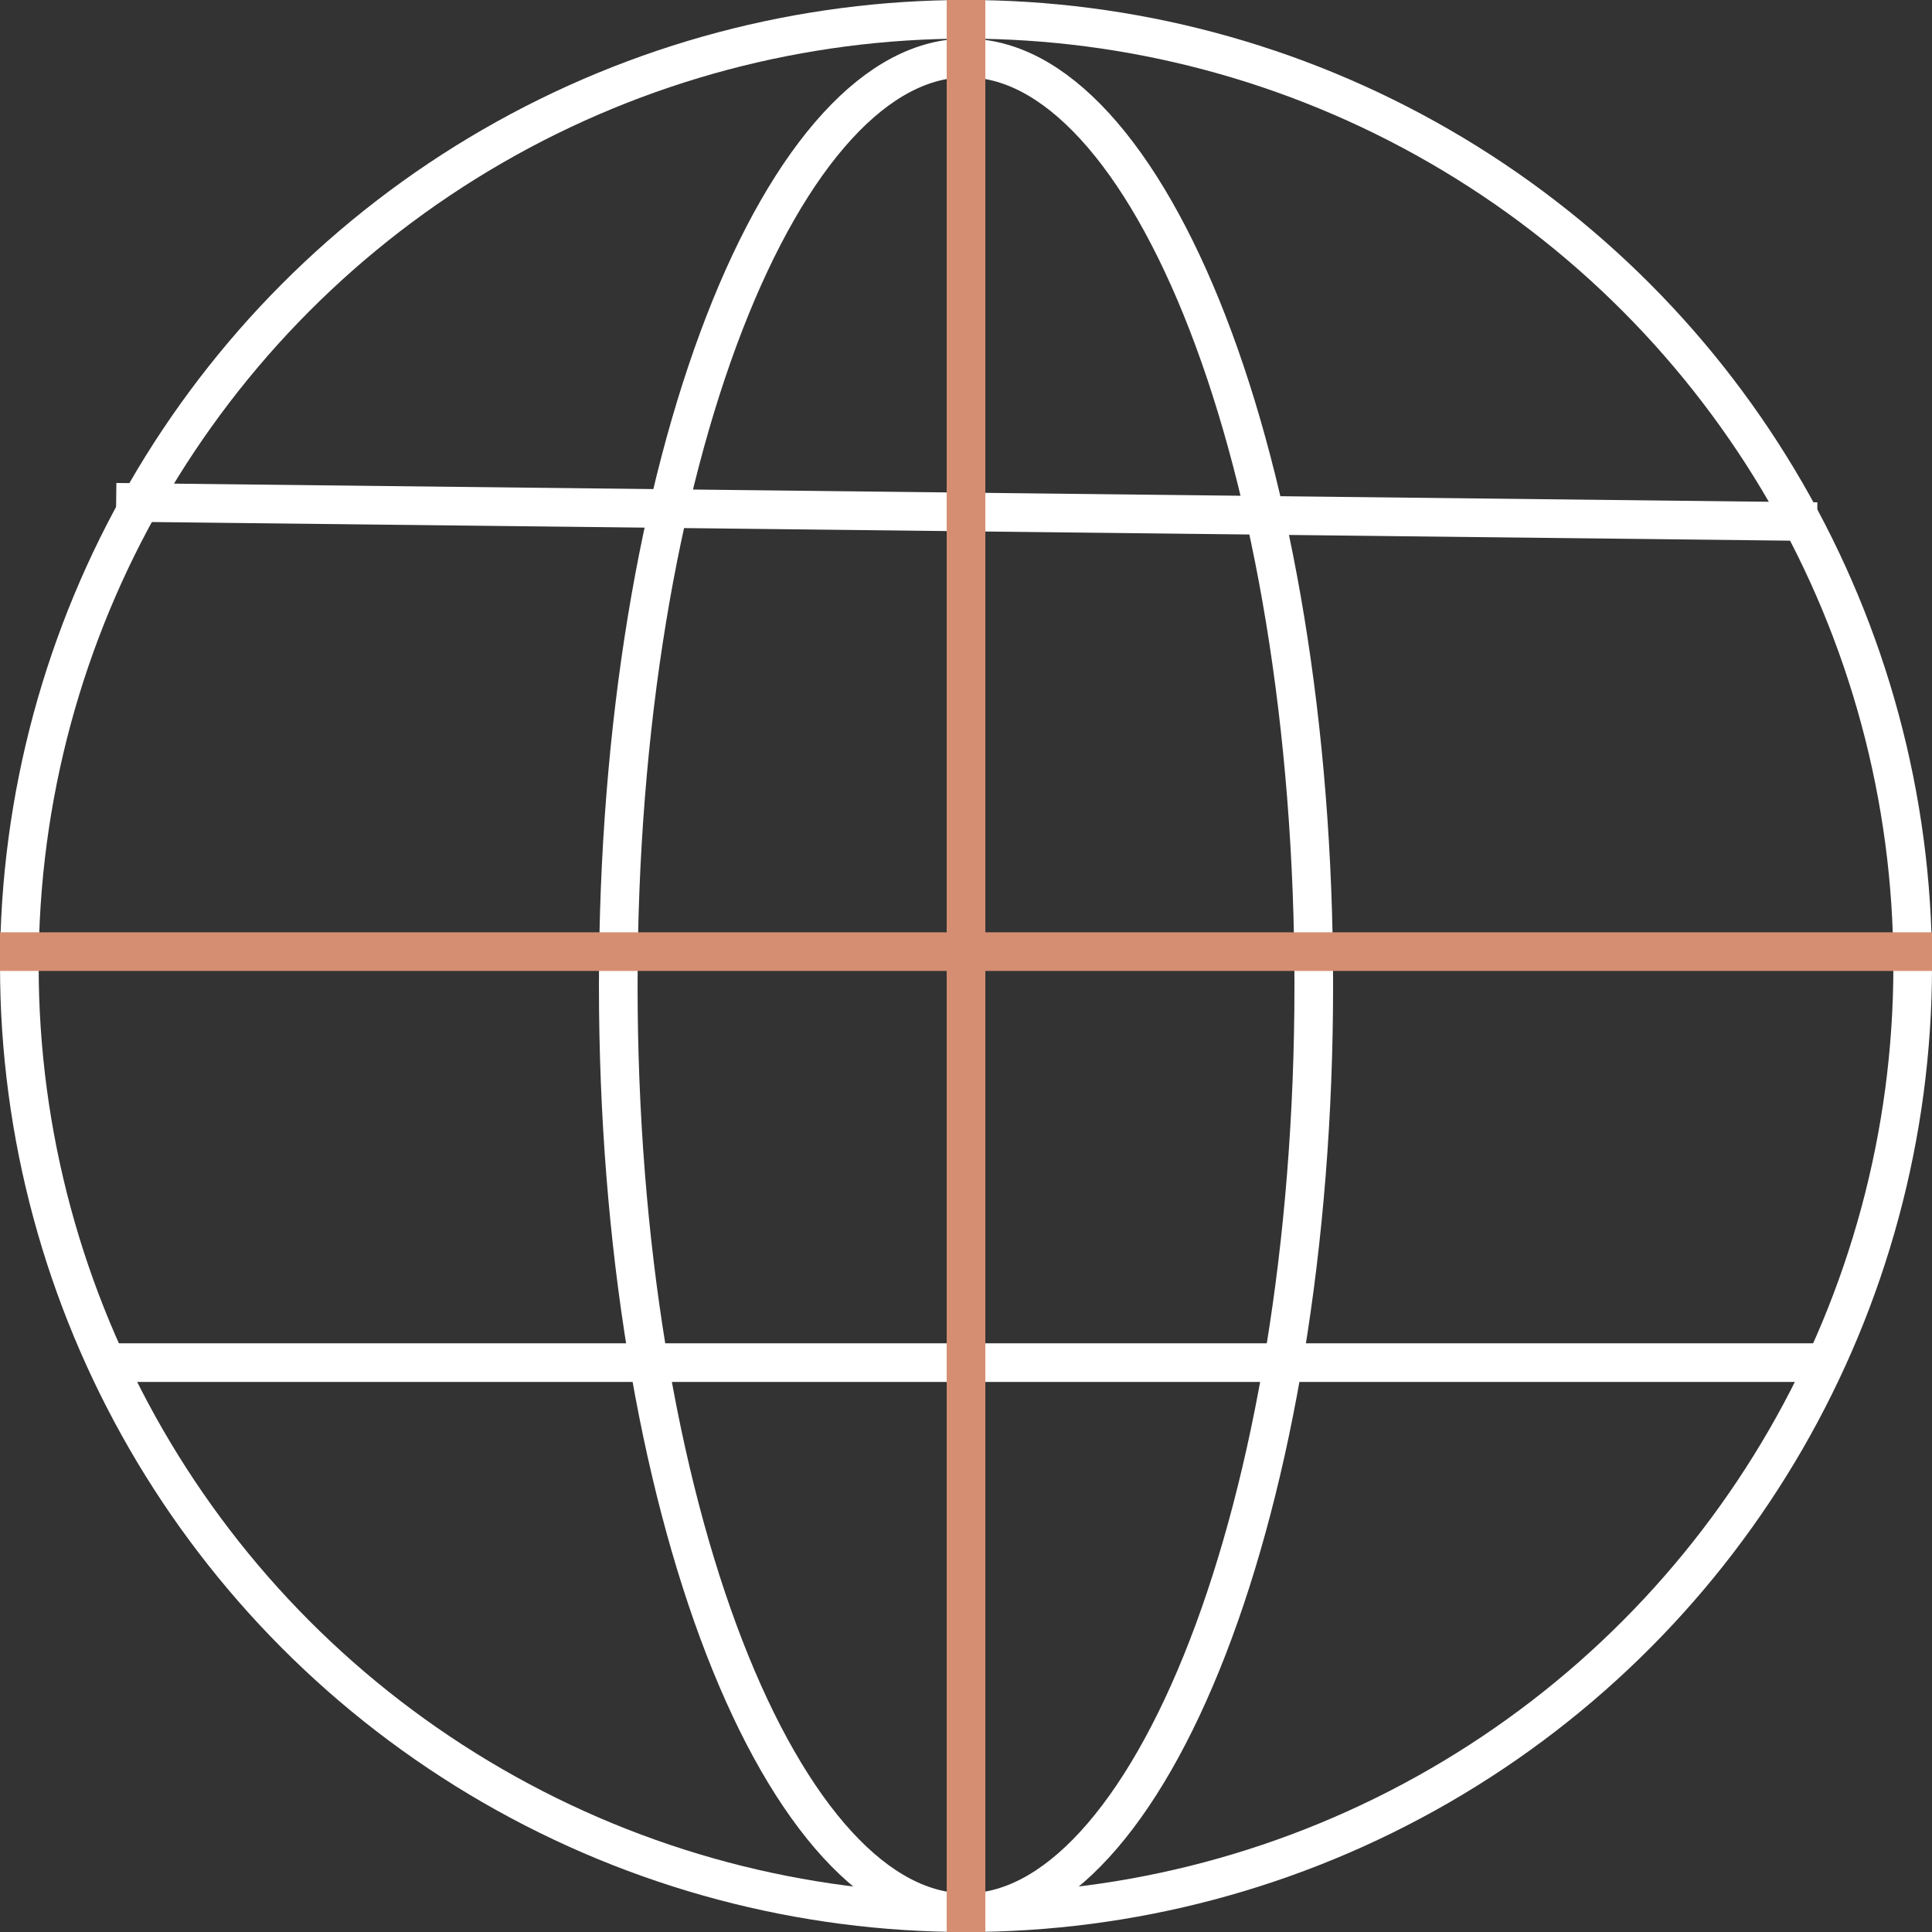 <svg width="100" height="100" viewBox="0 0 100 100" fill="none" xmlns="http://www.w3.org/2000/svg">
<rect x="0" y="0" width="100" height="100" fill="#333333" stroke="none"/>
<circle cx="50.001" cy="50" r="49" stroke="white" stroke-width="2"/>
<line x1="4.998" y1="70.529" x2="94.998" y2="70.529" stroke="white" stroke-width="2"/>
<path d="M68.001 51C68.001 64.439 65.886 76.561 62.503 85.287C60.81 89.653 58.819 93.117 56.659 95.474C54.5 97.829 52.248 99 50.001 99C47.753 99 45.501 97.829 43.342 95.474C41.182 93.117 39.191 89.653 37.498 85.287C34.114 76.561 32.001 64.439 32.001 51C32.001 37.56 34.114 25.439 37.498 16.713C39.191 12.347 41.182 8.883 43.342 6.526C45.501 4.171 47.753 3 50.001 3C52.248 3 54.5 4.171 56.659 6.526C58.819 8.883 60.81 12.347 62.503 16.713C65.886 25.439 68.001 37.56 68.001 51Z" stroke="white" stroke-width="2"/>
<line x1="6.012" y1="26" x2="94.056" y2="27.001" stroke="white" stroke-width="2"/>
<line y1="49.256" x2="100" y2="49.256" stroke="#D58E72" stroke-width="2"/>
<line x1="50.001" x2="50.001" y2="100" stroke="#D58E72" stroke-width="2"/>
</svg>
